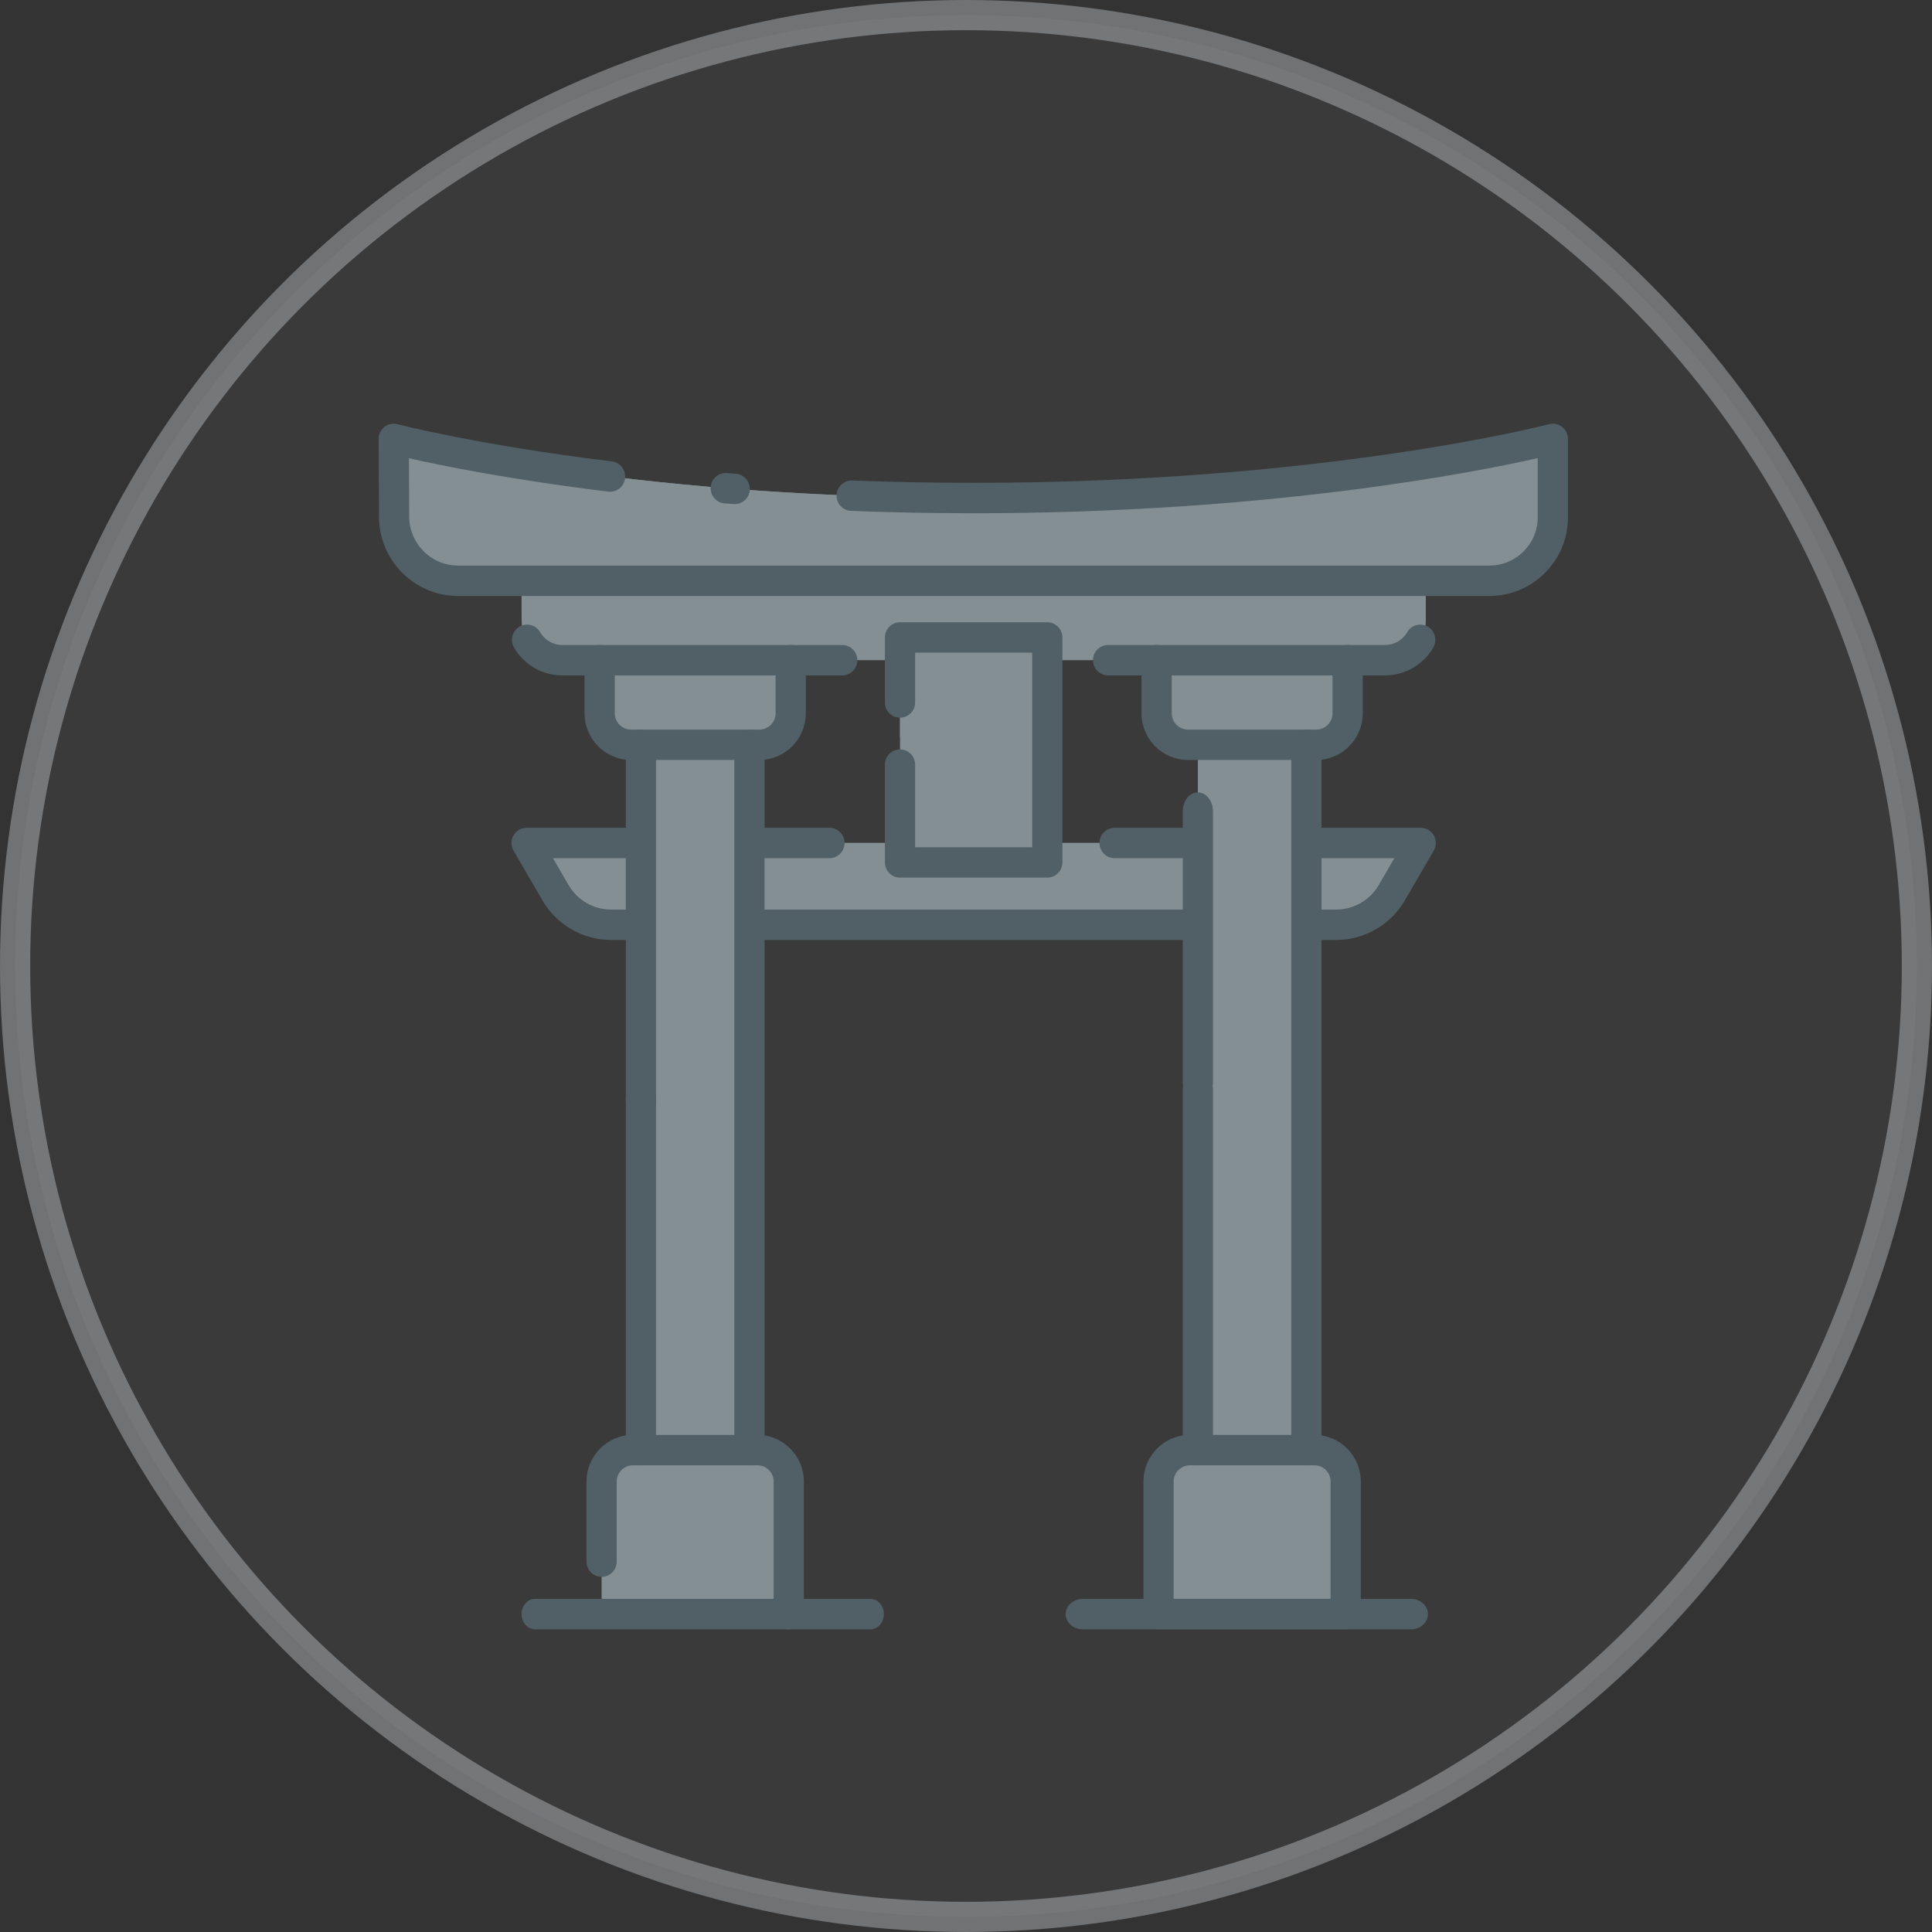 <?xml version="1.0" encoding="UTF-8"?>
<svg width="128px" height="128px" viewBox="0 0 128 128" version="1.1" xmlns="http://www.w3.org/2000/svg" xmlns:xlink="http://www.w3.org/1999/xlink">
    <rect x="0" y="0" width="128" height="128" fill="#333333" stroke="none"/>
    <!-- Generator: Sketch 53 (72520) - https://sketchapp.com -->
    <title>img-race-japan</title>
    <desc>Created with Sketch.</desc>
    <g id="Symbols" stroke="none" stroke-width="1" fill="none" fill-rule="evenodd">
        <g id="image-/-race-/-japan">
            <g>
                <circle id="Oval-Copy-9" stroke-opacity="0.32" stroke="#F0F8FF" stroke-width="2" fill-opacity="0.04" fill="#F0F8FF" cx="64" cy="64" r="63"></circle>
                <g id="img" transform="translate(25, 28)">
                    <path d="M39.506,27.849 L9.889,27.849 L11.807,31.148 C12.57,32.461 13.968,33.269 15.48,33.269 L63.533,33.269 C65.046,33.269 66.444,32.461 67.207,31.148 L69.126,27.849 L39.506,27.849" id="Fill-53" fill="#838F93"></path>
                    <polygon id="Fill-54" fill="#838F93" points="19.769 33.269 58.195 33.269 58.195 27.849 19.769 27.849"></polygon>
                    <path d="M56.759,33.269 L63.533,33.269 C65.046,33.269 66.444,32.461 67.207,31.148 L69.126,27.849 L56.759,27.849 L56.759,33.269" id="Fill-55" fill="#838F93"></path>
                    <path d="M11.807,31.148 C12.104,31.661 12.499,32.094 12.959,32.433 C12.858,31.233 13.132,29.973 14.729,29.973 L21.058,29.973 L21.058,27.849 L9.889,27.849 L11.807,31.148" id="Fill-56" fill="#838F93"></path>
                    <polygon id="Fill-57" fill="#838F93" points="54.362 68.074 61.551 68.074 61.551 21.343 54.362 21.343"></polygon>
                    <path d="M25.31,21.343 L16.805,21.343 C15.659,21.343 14.729,20.408 14.729,19.255 L14.729,15.74 L27.387,15.74 L27.387,19.255 C27.387,20.408 26.457,21.343 25.31,21.343" id="Fill-58" fill="#838F93"></path>
                    <polygon id="Fill-59" fill="#838F93" points="17.463 68.074 24.652 68.074 24.652 21.343 17.463 21.343"></polygon>
                    <path d="M27.257,78.939 L14.858,78.939 L14.858,70.157 C14.858,69.008 15.786,68.074 16.929,68.074 L25.187,68.074 C26.329,68.074 27.257,69.008 27.257,70.157 L27.257,78.939" id="Fill-60" fill="#838F93"></path>
                    <path d="M39.506,4.996 C15.936,4.996 1.11,1.08 1.11,1.08 L1.11,6.222 C1.11,8.572 3.004,10.478 5.341,10.478 L73.674,10.478 C76.01,10.478 77.904,8.572 77.904,6.222 L77.904,1.08 C77.904,1.08 63.077,4.996 39.506,4.996" id="Fill-61" fill="#838F93"></path>
                    <path d="M39.506,10.478 L9.558,10.478 L9.558,13.036 C9.558,14.529 10.762,15.74 12.246,15.74 L66.767,15.74 C68.253,15.74 69.456,14.529 69.456,13.036 L69.456,10.478 L39.506,10.478" id="Fill-62" fill="#838F93"></path>
                    <path d="M53.703,21.343 L62.209,21.343 C63.356,21.343 64.284,20.408 64.284,19.255 L64.284,15.74 L51.628,15.74 L51.628,19.255 C51.628,20.408 52.558,21.343 53.703,21.343" id="Fill-63" fill="#838F93"></path>
                    <path d="M51.757,78.939 L64.156,78.939 L64.156,70.157 C64.156,69.008 63.229,68.074 62.086,68.074 L53.828,68.074 C52.684,68.074 51.757,69.008 51.757,70.157 L51.757,78.939" id="Fill-64" fill="#838F93"></path>
                    <polygon id="Fill-65" fill="#838F93" points="34.629 29.137 44.385 29.137 44.385 14.234 34.629 14.234"></polygon>
                    <path d="M25.187,68.074 L23.63,68.074 L23.63,72.591 C23.63,74.032 22.469,75.2 21.037,75.2 C19.596,75.2 18.432,76.382 18.445,77.832 C18.448,78.203 18.45,78.579 18.451,78.939 L27.257,78.939 L27.257,70.157 C27.257,69.008 26.329,68.074 25.187,68.074" id="Fill-66" fill="#838F93"></path>
                    <path d="M62.086,68.074 L60.467,68.074 L60.467,72.591 C60.467,74.032 59.306,75.2 57.874,75.2 C56.432,75.2 55.268,76.382 55.281,77.832 C55.284,78.203 55.287,78.579 55.288,78.939 L64.156,78.939 L64.156,70.157 C64.156,69.008 63.229,68.074 62.086,68.074" id="Fill-67" fill="#838F93"></path>
                    <path d="M16.788,72.638 C18.435,72.638 19.769,71.295 19.769,69.638 L19.769,68.074 L16.929,68.074 C15.786,68.074 14.858,69.008 14.858,70.157 L14.858,72.638 L16.788,72.638" id="Fill-68" fill="#838F93"></path>
                    <path d="M53.778,72.638 C55.425,72.638 56.759,71.295 56.759,69.638 L56.759,68.074 L53.828,68.074 C52.684,68.074 51.757,69.008 51.757,70.157 L51.757,72.638 L53.778,72.638" id="Fill-69" fill="#838F93"></path>
                    <path d="M41.738,24.285 C41.738,25.295 40.923,26.114 39.919,26.114 C38.915,26.114 38.1,26.932 38.1,27.944 L38.1,29.137 L44.385,29.137 L44.385,14.234 L41.738,14.234 L41.738,24.285" id="Fill-70" fill="#838F93"></path>
                    <path d="M34.629,14.234 L34.629,20.854 L35.566,20.854 C37.245,20.854 38.608,19.483 38.608,17.793 L38.608,14.234 L34.629,14.234" id="Fill-71" fill="#838F93"></path>
                    <path d="M72.269,3.546 C71.531,6.147 69.167,7.941 66.478,7.941 L8.92,7.941 C7.424,7.941 6.186,9.04 5.952,10.478 L73.674,10.478 C76.01,10.478 77.904,8.572 77.904,6.222 L77.904,1.08 C77.904,1.08 76.063,1.565 72.653,2.194 L72.269,3.546" id="Fill-72" fill="#838F93"></path>
                    <path d="M1.11,1.08 L1.11,6.222 C1.11,7.373 1.566,8.415 2.304,9.181 C2.556,7.699 3.237,6.015 4.997,5.508 C5.267,5.43 5.548,5.414 5.828,5.432 C8.157,5.589 20.962,6.424 30.946,6.582 C32.14,6.601 33.177,5.918 33.679,4.915 C13.521,4.356 1.11,1.08 1.11,1.08" id="Fill-73" fill="#838F93"></path>
                    <path d="M62.776,6.581 C64.286,6.581 65.509,5.349 65.509,3.83 C65.509,3.659 65.492,3.492 65.462,3.33 C63.806,3.552 61.997,3.769 60.049,3.969 C60.12,5.423 61.313,6.581 62.776,6.581" id="Fill-74" fill="#838F93"></path>
                    <path d="M23.954,17.531 C23.954,18.176 23.435,18.699 22.793,18.699 C22.152,18.699 21.632,19.222 21.632,19.867 L21.632,21.343 L25.31,21.343 C26.457,21.343 27.387,20.408 27.387,19.255 L27.387,15.74 L23.954,15.74 L23.954,17.531" id="Fill-75" fill="#838F93"></path>
                    <path d="M60.517,17.531 C60.517,18.176 59.998,18.699 59.356,18.699 C58.716,18.699 58.195,19.222 58.195,19.867 L58.195,21.343 L62.209,21.343 C63.356,21.343 64.284,20.408 64.284,19.255 L64.284,15.74 L60.517,15.74 L60.517,17.531" id="Fill-76" fill="#838F93"></path>
                    <path d="M17.463,21.343 L17.463,25.505 L18.402,25.505 C20.187,25.505 21.632,26.96 21.632,28.754 L21.632,68.074 L24.652,68.074 L24.652,21.343 L17.463,21.343" id="Fill-77" fill="#838F93"></path>
                    <path d="M61.551,21.343 L54.362,21.343 L54.362,25.505 L55.309,25.505 C57.093,25.505 58.539,26.96 58.539,28.754 L58.539,68.074 L61.558,68.074 L61.558,21.343 L61.551,21.343" id="Fill-78" fill="#838F93"></path>
                    <path d="M17.463,29.732 L17.463,68.074 L19.769,68.074 L19.769,32.877 C19.769,31.397 18.799,30.146 17.463,29.732" id="Fill-79" fill="#838F93"></path>
                    <path d="M54.362,29.708 L54.362,68.074 L56.759,68.074 L56.759,32.877 C56.759,31.364 55.744,30.093 54.362,29.708" id="Fill-80" fill="#838F93"></path>
                    <path d="M9.558,10.478 L9.558,12.622 L60.127,12.622 C61.591,12.622 62.78,13.816 62.78,15.29 L62.78,15.74 L66.767,15.74 C68.253,15.74 69.456,14.529 69.456,13.036 L69.456,10.478 L9.558,10.478" id="Fill-81" fill="#838F93"></path>
                    <path d="M14.729,15.74 L14.729,18.542 L17.809,18.542 C18.893,18.542 19.769,17.659 19.769,16.57 L19.769,15.74 L14.729,15.74" id="Fill-82" fill="#838F93"></path>
                    <path d="M51.628,15.74 L51.628,18.542 L54.519,18.542 C55.601,18.542 56.479,17.659 56.479,16.57 L56.479,15.74 L51.628,15.74" id="Fill-83" fill="#838F93"></path>
                    <path d="M63.533,34.275 L61.894,34.275 C61.341,34.275 60.892,33.824 60.892,33.269 C60.892,32.711 61.341,32.261 61.894,32.261 L63.533,32.261 C64.685,32.261 65.762,31.64 66.343,30.64 L67.381,28.856 L61.994,28.856 C61.441,28.856 60.993,28.406 60.993,27.849 C60.993,27.293 61.441,26.842 61.994,26.842 L69.126,26.842 C69.484,26.842 69.816,27.036 69.993,27.349 C70.172,27.661 70.17,28.046 69.99,28.358 L68.071,31.657 C67.133,33.271 65.394,34.275 63.533,34.275" id="Fill-84" fill="#516066"></path>
                    <path d="M54.362,69.081 C53.81,69.081 53.361,68.63 53.361,68.074 L53.361,44.17 C53.361,43.614 53.81,43.162 54.362,43.162 C54.915,43.162 55.362,43.614 55.362,44.17 L55.362,68.074 C55.362,68.63 54.915,69.081 54.362,69.081" id="Fill-85" fill="#516066"></path>
                    <path d="M54.362,44.919 C53.81,44.919 53.361,44.359 53.361,43.666 L53.361,25.75 C53.361,25.058 53.81,24.499 54.362,24.499 C54.915,24.499 55.362,25.058 55.362,25.75 L55.362,43.666 C55.362,44.359 54.915,44.919 54.362,44.919" id="Fill-86" fill="#516066"></path>
                    <path d="M61.551,69.081 C60.999,69.081 60.55,68.63 60.55,68.074 L60.55,21.343 C60.55,20.787 60.999,20.337 61.551,20.337 C62.104,20.337 62.553,20.787 62.553,21.343 L62.553,68.074 C62.553,68.63 62.104,69.081 61.551,69.081" id="Fill-87" fill="#516066"></path>
                    <path d="M54.112,28.856 L48.846,28.856 C48.292,28.856 47.845,28.406 47.845,27.849 C47.845,27.293 48.292,26.842 48.846,26.842 L54.112,26.842 C54.664,26.842 55.112,27.293 55.112,27.849 C55.112,28.406 54.664,28.856 54.112,28.856" id="Fill-88" fill="#516066"></path>
                    <path d="M53.338,34.275 L25.623,34.275 C24.934,34.275 24.374,33.824 24.374,33.269 C24.374,32.711 24.934,32.261 25.623,32.261 L53.338,32.261 C54.027,32.261 54.587,32.711 54.587,33.269 C54.587,33.824 54.027,34.275 53.338,34.275" id="Fill-89" fill="#516066"></path>
                    <path d="M17.015,34.275 L15.48,34.275 C13.621,34.275 11.881,33.271 10.943,31.657 L9.025,28.358 C8.843,28.046 8.842,27.661 9.021,27.349 C9.199,27.036 9.531,26.842 9.889,26.842 L17.015,26.842 C17.568,26.842 18.017,27.293 18.017,27.849 C18.017,28.406 17.568,28.856 17.015,28.856 L11.633,28.856 L12.671,30.64 C13.252,31.64 14.329,32.261 15.48,32.261 L17.015,32.261 C17.568,32.261 18.017,32.711 18.017,33.269 C18.017,33.824 17.568,34.275 17.015,34.275" id="Fill-90" fill="#516066"></path>
                    <path d="M29.953,28.856 L24.852,28.856 C24.298,28.856 23.85,28.406 23.85,27.849 C23.85,27.293 24.298,26.842 24.852,26.842 L29.953,26.842 C30.506,26.842 30.954,27.293 30.954,27.849 C30.954,28.406 30.506,28.856 29.953,28.856" id="Fill-91" fill="#516066"></path>
                    <path d="M25.31,22.35 L16.805,22.35 C15.109,22.35 13.728,20.962 13.728,19.255 L13.728,15.74 C13.728,15.184 14.176,14.734 14.729,14.734 C15.281,14.734 15.73,15.184 15.73,15.74 L15.73,19.255 C15.73,19.851 16.213,20.337 16.805,20.337 L25.31,20.337 C25.903,20.337 26.385,19.851 26.385,19.255 L26.385,15.74 C26.385,15.184 26.833,14.734 27.387,14.734 C27.939,14.734 28.387,15.184 28.387,15.74 L28.387,19.255 C28.387,20.962 27.007,22.35 25.31,22.35" id="Fill-92" fill="#516066"></path>
                    <path d="M27.257,79.946 C26.704,79.946 26.257,79.495 26.257,78.939 L26.257,70.157 C26.257,69.563 25.777,69.081 25.187,69.081 L16.929,69.081 C16.338,69.081 15.858,69.563 15.858,70.157 L15.858,75.465 C15.858,76.021 15.411,76.471 14.858,76.471 C14.306,76.471 13.857,76.021 13.857,75.465 L13.857,70.157 C13.857,68.454 15.234,67.067 16.929,67.067 L25.187,67.067 C26.879,67.067 28.258,68.454 28.258,70.157 L28.258,78.939 C28.258,79.495 27.81,79.946 27.257,79.946" id="Fill-93" fill="#516066"></path>
                    <path d="M23.677,5.4 C23.652,5.4 23.626,5.399 23.6,5.397 L23.003,5.35 C22.452,5.306 22.041,4.82 22.085,4.266 C22.129,3.712 22.606,3.297 23.163,3.342 L23.752,3.389 C24.303,3.431 24.716,3.915 24.674,4.469 C24.634,4.998 24.196,5.4 23.677,5.4" id="Fill-94" fill="#516066"></path>
                    <path d="M73.674,11.485 L5.341,11.485 C2.456,11.485 0.109,9.124 0.109,6.222 L0.086,1.085 C0.084,0.772 0.227,0.476 0.473,0.284 C0.719,0.093 1.039,0.026 1.34,0.106 C1.392,0.119 6.596,1.474 15.541,2.571 C16.089,2.639 16.481,3.141 16.414,3.693 C16.346,4.245 15.853,4.636 15.299,4.571 C8.687,3.76 4.156,2.828 2.094,2.358 L2.111,6.218 C2.111,8.013 3.56,9.471 5.341,9.471 L73.674,9.471 C74.54,9.471 75.352,9.131 75.959,8.513 C76.561,7.902 76.888,7.092 76.879,6.233 L76.879,2.353 C72.805,3.274 59.08,6.003 39.506,6.003 C36.801,6.003 34.069,5.95 31.387,5.847 C30.836,5.825 30.405,5.358 30.426,4.802 C30.447,4.246 30.909,3.818 31.465,3.834 C34.119,3.937 36.826,3.989 39.506,3.989 C62.655,3.989 77.478,0.145 77.625,0.106 C77.926,0.026 78.245,0.092 78.49,0.283 C78.737,0.473 78.881,0.768 78.881,1.08 L78.881,6.222 C78.895,7.613 78.363,8.934 77.382,9.93 C76.397,10.932 75.08,11.485 73.674,11.485" id="Fill-95" fill="#516066"></path>
                    <path d="M30.8,16.748 L12.246,16.748 C10.934,16.748 9.71,16.038 9.052,14.895 C8.776,14.413 8.938,13.797 9.416,13.518 C9.895,13.239 10.507,13.404 10.785,13.885 C11.086,14.408 11.645,14.734 12.246,14.734 L30.8,14.734 C31.352,14.734 31.8,15.184 31.8,15.74 C31.8,16.296 31.352,16.748 30.8,16.748" id="Fill-96" fill="#516066"></path>
                    <path d="M66.767,16.748 L48.414,16.748 C47.862,16.748 47.413,16.296 47.413,15.74 C47.413,15.184 47.862,14.734 48.414,14.734 L66.767,14.734 C67.368,14.734 67.928,14.409 68.229,13.885 C68.507,13.405 69.119,13.241 69.598,13.519 C70.075,13.798 70.239,14.414 69.961,14.896 C69.303,16.038 68.079,16.748 66.767,16.748" id="Fill-97" fill="#516066"></path>
                    <path d="M62.209,22.35 L53.704,22.35 C52.008,22.35 50.627,20.962 50.627,19.255 L50.627,15.74 C50.627,15.184 51.075,14.734 51.628,14.734 C52.18,14.734 52.629,15.184 52.629,15.74 L52.629,19.255 C52.629,19.851 53.112,20.337 53.704,20.337 L62.209,20.337 C62.802,20.337 63.284,19.851 63.284,19.255 L63.284,15.74 C63.284,15.184 63.733,14.734 64.286,14.734 C64.838,14.734 65.286,15.184 65.286,15.74 L65.286,19.255 C65.286,20.962 63.906,22.35 62.209,22.35" id="Fill-98" fill="#516066"></path>
                    <path d="M52.757,77.931 L63.156,77.931 L63.156,70.157 C63.156,69.563 62.676,69.081 62.086,69.081 L53.828,69.081 C53.237,69.081 52.757,69.563 52.757,70.157 L52.757,77.931 Z M64.156,79.946 L51.757,79.946 C51.205,79.946 50.756,79.495 50.756,78.939 L50.756,70.157 C50.756,68.454 52.134,67.067 53.828,67.067 L62.086,67.067 C63.779,67.067 65.157,68.454 65.157,70.157 L65.157,78.939 C65.157,79.495 64.709,79.946 64.156,79.946 L64.156,79.946 Z" id="Fill-99" fill="#516066"></path>
                    <path d="M32.669,79.946 L10.444,79.946 C9.954,79.946 9.556,79.495 9.556,78.939 C9.556,78.383 9.954,77.931 10.444,77.931 L32.669,77.931 C33.16,77.931 33.556,78.383 33.556,78.939 C33.556,79.495 33.16,79.946 32.669,79.946" id="Fill-100" fill="#516066"></path>
                    <path d="M68.475,79.946 L46.737,79.946 C46.112,79.946 45.605,79.495 45.605,78.939 C45.605,78.383 46.112,77.931 46.737,77.931 L68.475,77.931 C69.099,77.931 69.605,78.383 69.605,78.939 C69.605,79.495 69.099,79.946 68.475,79.946" id="Fill-102" fill="#516066"></path>
                    <path d="M44.385,30.144 L34.628,30.144 C34.075,30.144 33.628,29.693 33.628,29.137 L33.628,22.658 C33.628,22.102 34.075,21.652 34.628,21.652 C35.182,21.652 35.629,22.102 35.629,22.658 L35.629,28.131 L43.385,28.131 L43.385,15.24 L35.629,15.24 L35.629,18.542 C35.629,19.098 35.182,19.548 34.628,19.548 C34.075,19.548 33.628,19.098 33.628,18.542 L33.628,14.234 C33.628,13.678 34.075,13.227 34.628,13.227 L44.385,13.227 C44.938,13.227 45.387,13.678 45.387,14.234 L45.387,29.137 C45.387,29.693 44.938,30.144 44.385,30.144" id="Fill-104" fill="#516066"></path>
                    <path d="M17.463,45.941 C16.91,45.941 16.462,45.489 16.462,44.933 L16.462,21.343 C16.462,20.787 16.91,20.337 17.463,20.337 C18.016,20.337 18.463,20.787 18.463,21.343 L18.463,44.933 C18.463,45.489 18.016,45.941 17.463,45.941" id="Fill-105" fill="#516066"></path>
                    <path d="M17.463,69.081 C16.91,69.081 16.462,68.63 16.462,68.074 L16.462,44.709 C16.462,44.153 16.91,43.701 17.463,43.701 C18.016,43.701 18.463,44.153 18.463,44.709 L18.463,68.074 C18.463,68.63 18.016,69.081 17.463,69.081" id="Fill-106" fill="#516066"></path>
                    <path d="M24.652,69.081 C24.1,69.081 23.651,68.63 23.651,68.074 L23.651,21.343 C23.651,20.787 24.1,20.337 24.652,20.337 C25.205,20.337 25.654,20.787 25.654,21.343 L25.654,68.074 C25.654,68.63 25.205,69.081 24.652,69.081" id="Fill-107" fill="#516066"></path>
                </g>
            </g>
        </g>
    </g>
</svg>